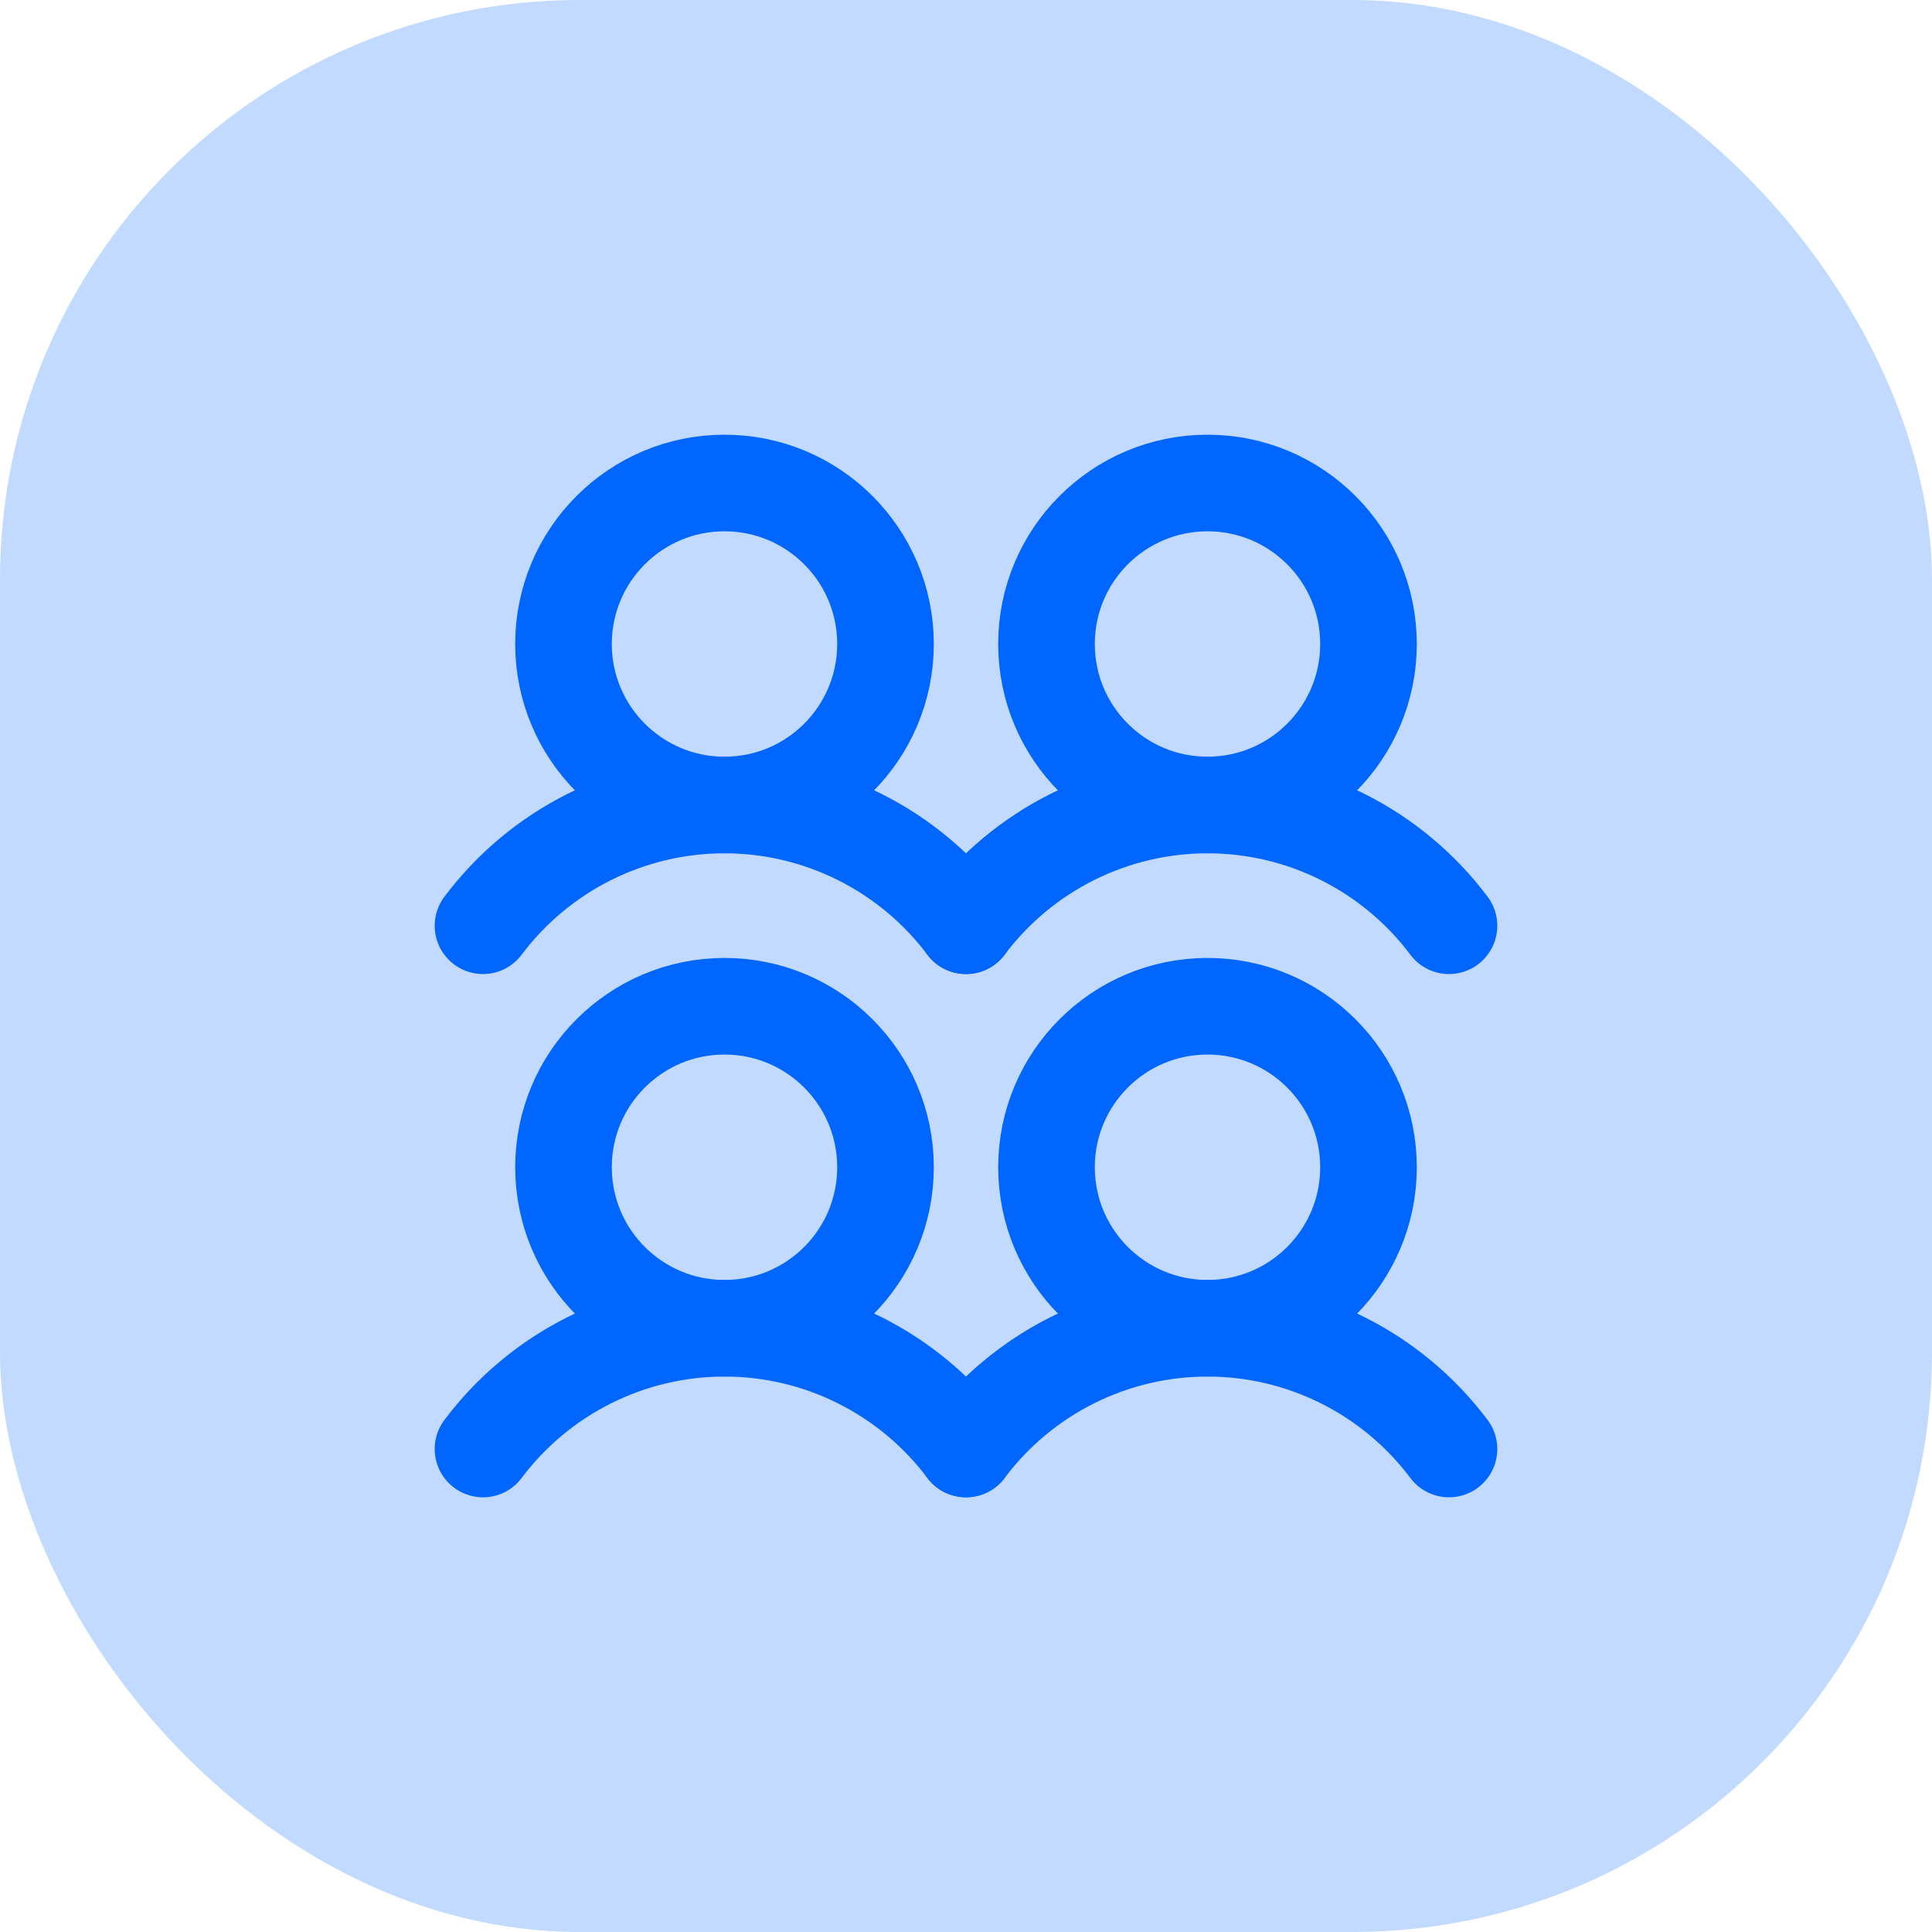<svg width="60" height="60" viewBox="0 0 60 60" fill="none" xmlns="http://www.w3.org/2000/svg">
<rect width="60" height="60" rx="18" fill="#C2DAFF"/>
<path d="M22.5 41.25C25.261 41.25 27.5 39.011 27.5 36.25C27.5 33.489 25.261 31.25 22.5 31.25C19.739 31.25 17.5 33.489 17.5 36.25C17.5 39.011 19.739 41.25 22.5 41.25Z" stroke="#0066FF" stroke-width="3" stroke-linecap="round" stroke-linejoin="round"/>
<path d="M15 45C15.873 43.836 17.006 42.891 18.307 42.24C19.609 41.589 21.045 41.25 22.5 41.25C23.955 41.25 25.391 41.589 26.693 42.24C27.994 42.891 29.127 43.836 30 45" stroke="#0066FF" stroke-width="3" stroke-linecap="round" stroke-linejoin="round"/>
<path d="M22.5 25C25.261 25 27.5 22.761 27.5 20C27.5 17.239 25.261 15 22.5 15C19.739 15 17.5 17.239 17.5 20C17.5 22.761 19.739 25 22.5 25Z" stroke="#0066FF" stroke-width="3" stroke-linecap="round" stroke-linejoin="round"/>
<path d="M15 28.75C15.873 27.586 17.006 26.641 18.307 25.99C19.609 25.339 21.045 25 22.5 25C23.955 25 25.391 25.339 26.693 25.99C27.994 26.641 29.127 27.586 30 28.75" stroke="#0066FF" stroke-width="3" stroke-linecap="round" stroke-linejoin="round"/>
<path d="M37.5 41.25C40.261 41.25 42.5 39.011 42.5 36.25C42.5 33.489 40.261 31.25 37.5 31.25C34.739 31.25 32.5 33.489 32.5 36.25C32.5 39.011 34.739 41.25 37.5 41.25Z" stroke="#0066FF" stroke-width="3" stroke-linecap="round" stroke-linejoin="round"/>
<path d="M30 45C30.873 43.836 32.006 42.891 33.307 42.24C34.609 41.589 36.045 41.25 37.5 41.25C38.955 41.25 40.391 41.589 41.693 42.24C42.994 42.891 44.127 43.836 45 45" stroke="#0066FF" stroke-width="3" stroke-linecap="round" stroke-linejoin="round"/>
<path d="M37.5 25C40.261 25 42.5 22.761 42.5 20C42.5 17.239 40.261 15 37.5 15C34.739 15 32.5 17.239 32.5 20C32.5 22.761 34.739 25 37.5 25Z" stroke="#0066FF" stroke-width="3" stroke-linecap="round" stroke-linejoin="round"/>
<path d="M30 28.75C30.873 27.586 32.006 26.641 33.307 25.99C34.609 25.339 36.045 25 37.5 25C38.955 25 40.391 25.339 41.693 25.99C42.994 26.641 44.127 27.586 45 28.75" stroke="#0066FF" stroke-width="3" stroke-linecap="round" stroke-linejoin="round"/>
</svg>
